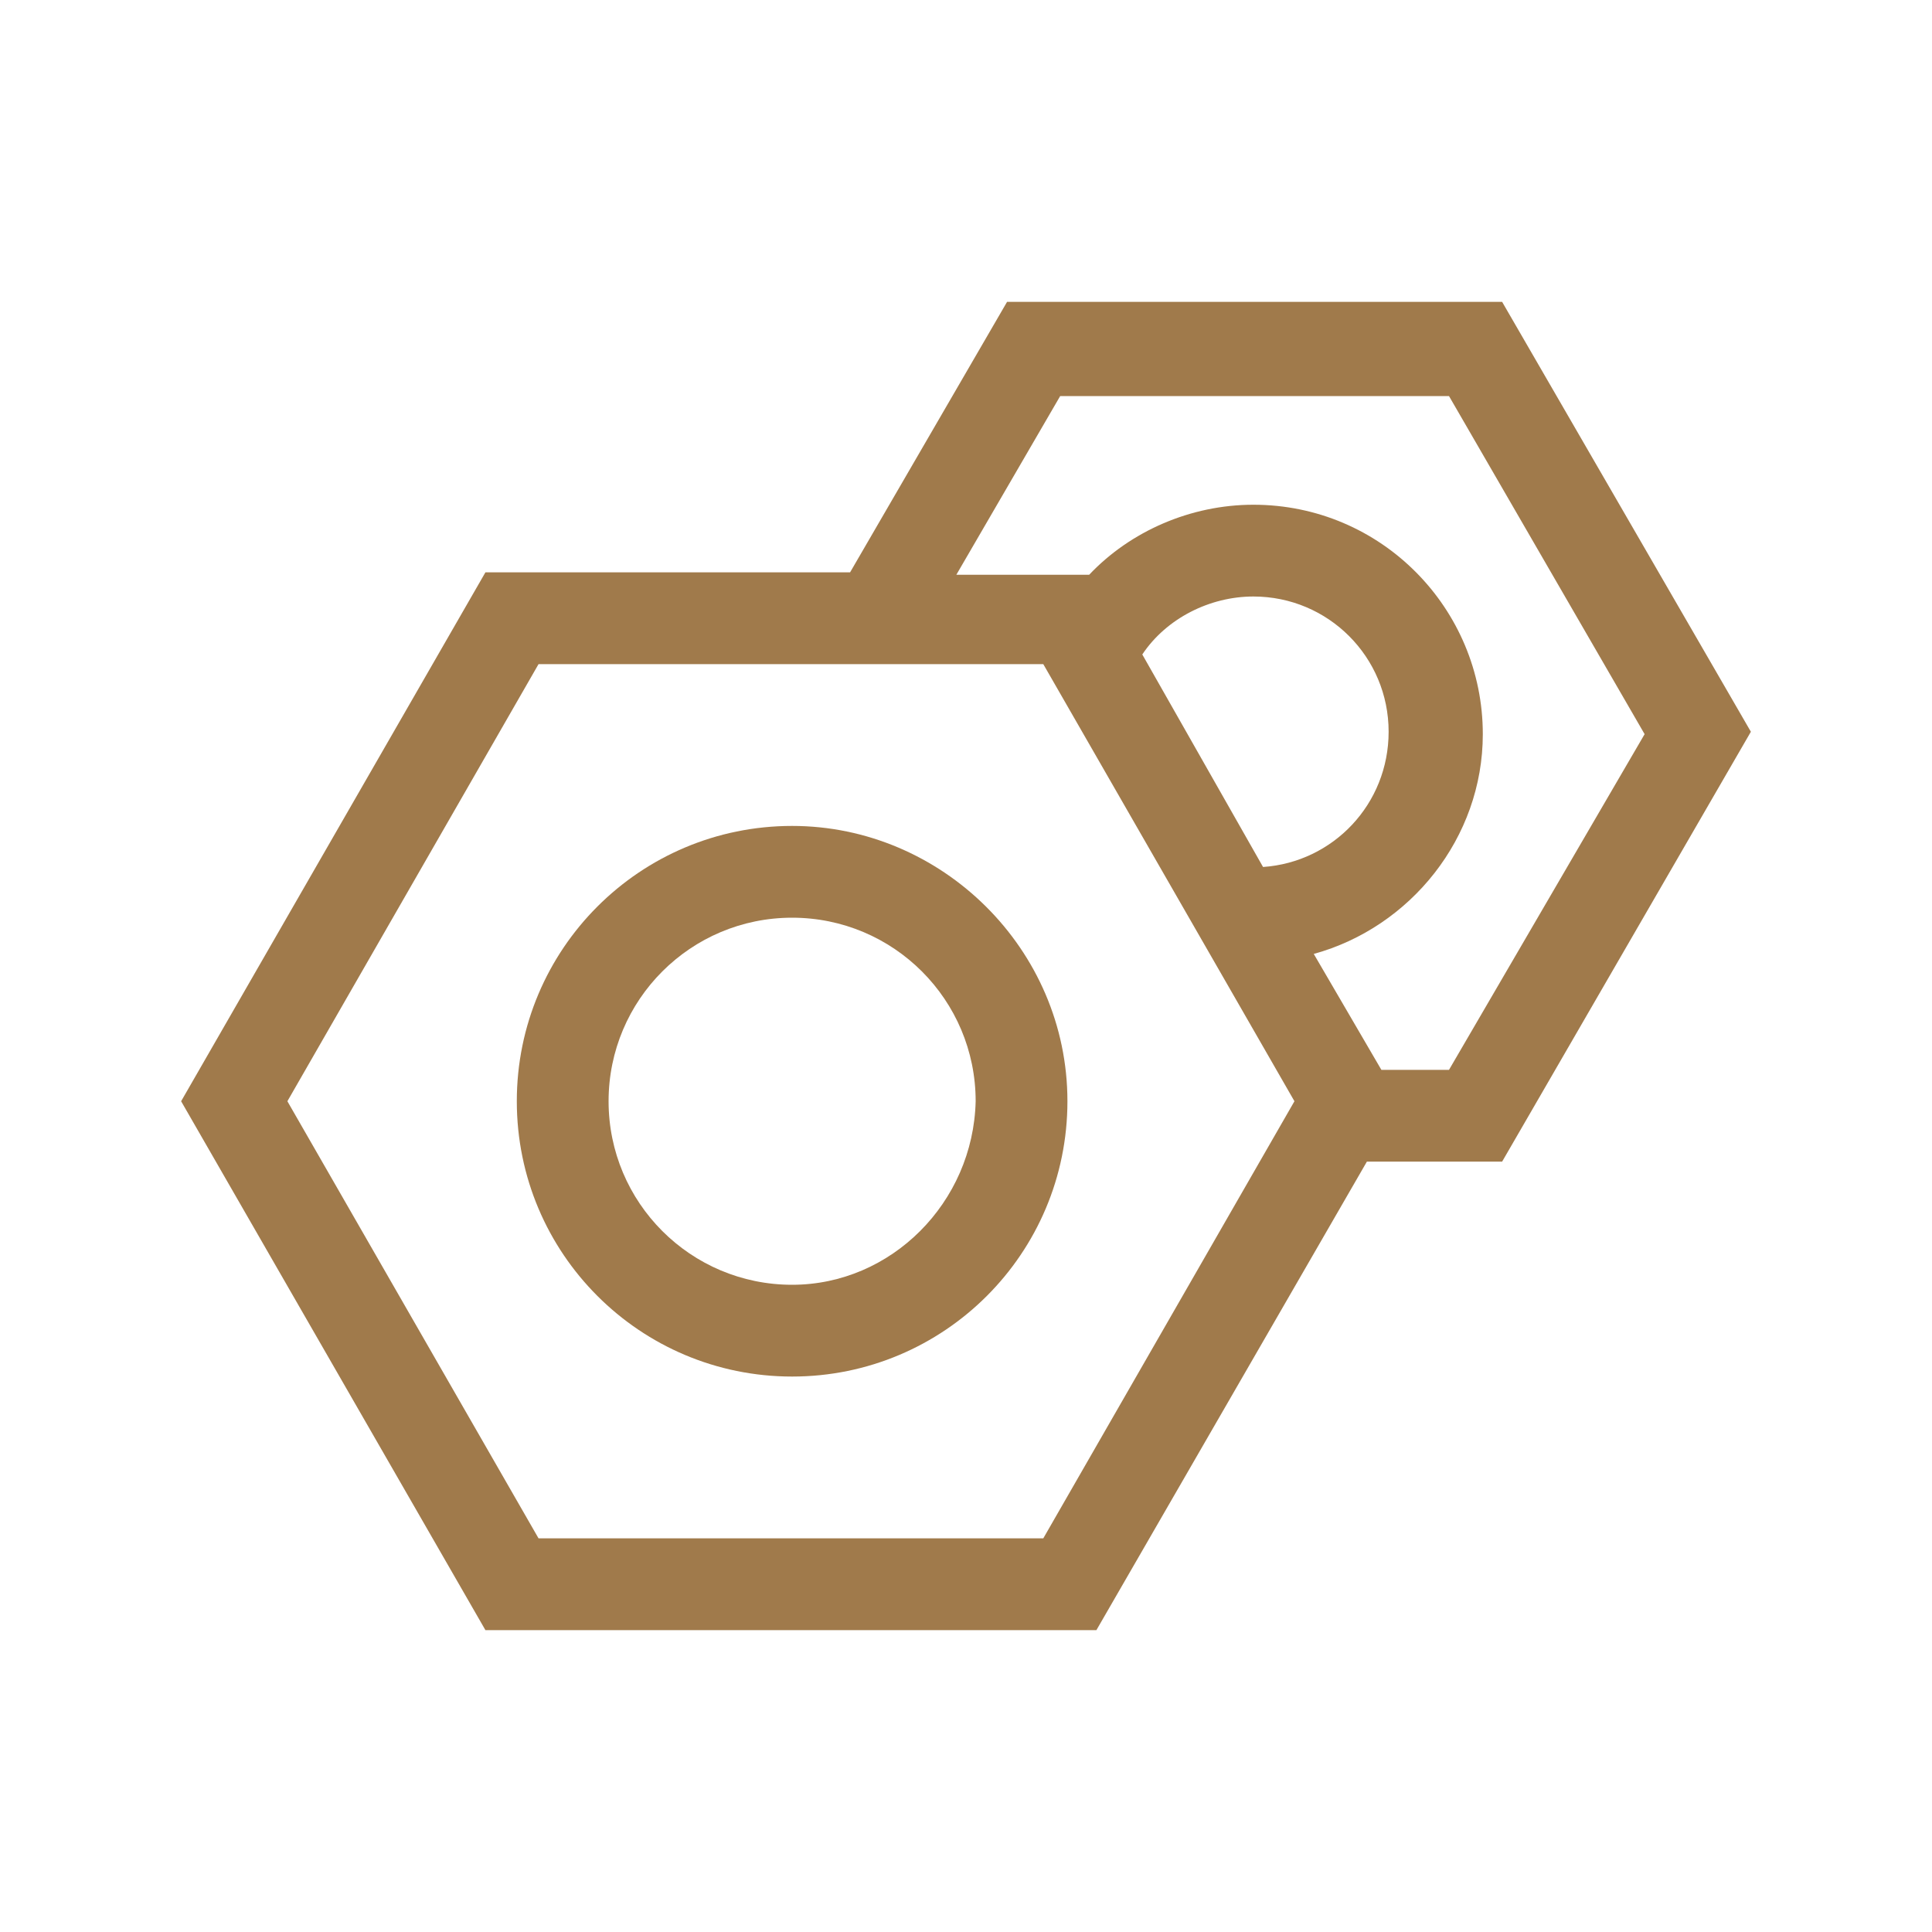 <svg width="80" height="80" viewBox="0 0 80 80" fill="none" xmlns="http://www.w3.org/2000/svg">
<path d="M32.8 34.2C26.5 34.2 21.4 39.3 21.4 45.6C21.4 51.9 26.5 57 32.8 57C39.1 57 44.2 51.9 44.2 45.6C44.2 39.3 39 34.2 32.8 34.2ZM32.8 53.2C28.6 53.2 25.2 49.8 25.2 45.6C25.2 41.4 28.6 38 32.8 38C37 38 40.4 41.4 40.4 45.6C40.3 49.8 36.9 53.2 32.8 53.2Z" fill="#A07A4B"/>
<path d="M62.2 12.5H41.7L35.2 23.7H20.1L7.5 45.6L20.1 67.5H45.4L56.6 48.1H62.2L72.5 30.3L62.2 12.5ZM43.2 63.7H22.3L11.9 45.6L22.3 27.5H43.2L53.6 45.6L43.2 63.7ZM47.3 27.1C48.3 25.6 50.1 24.7 51.9 24.7C55 24.7 57.5 27.2 57.5 30.3C57.5 33.3 55.2 35.7 52.3 35.9L47.3 27.1ZM60 44.3H57.2L54.4 39.5C58.4 38.4 61.4 34.7 61.4 30.4C61.4 25.2 57.2 20.9 51.9 20.9C49.3 20.9 46.8 22 45.1 23.8H39.6L43.9 16.4H60L68.1 30.4L60 44.3Z" fill="#A07A4B"/>
</svg>
